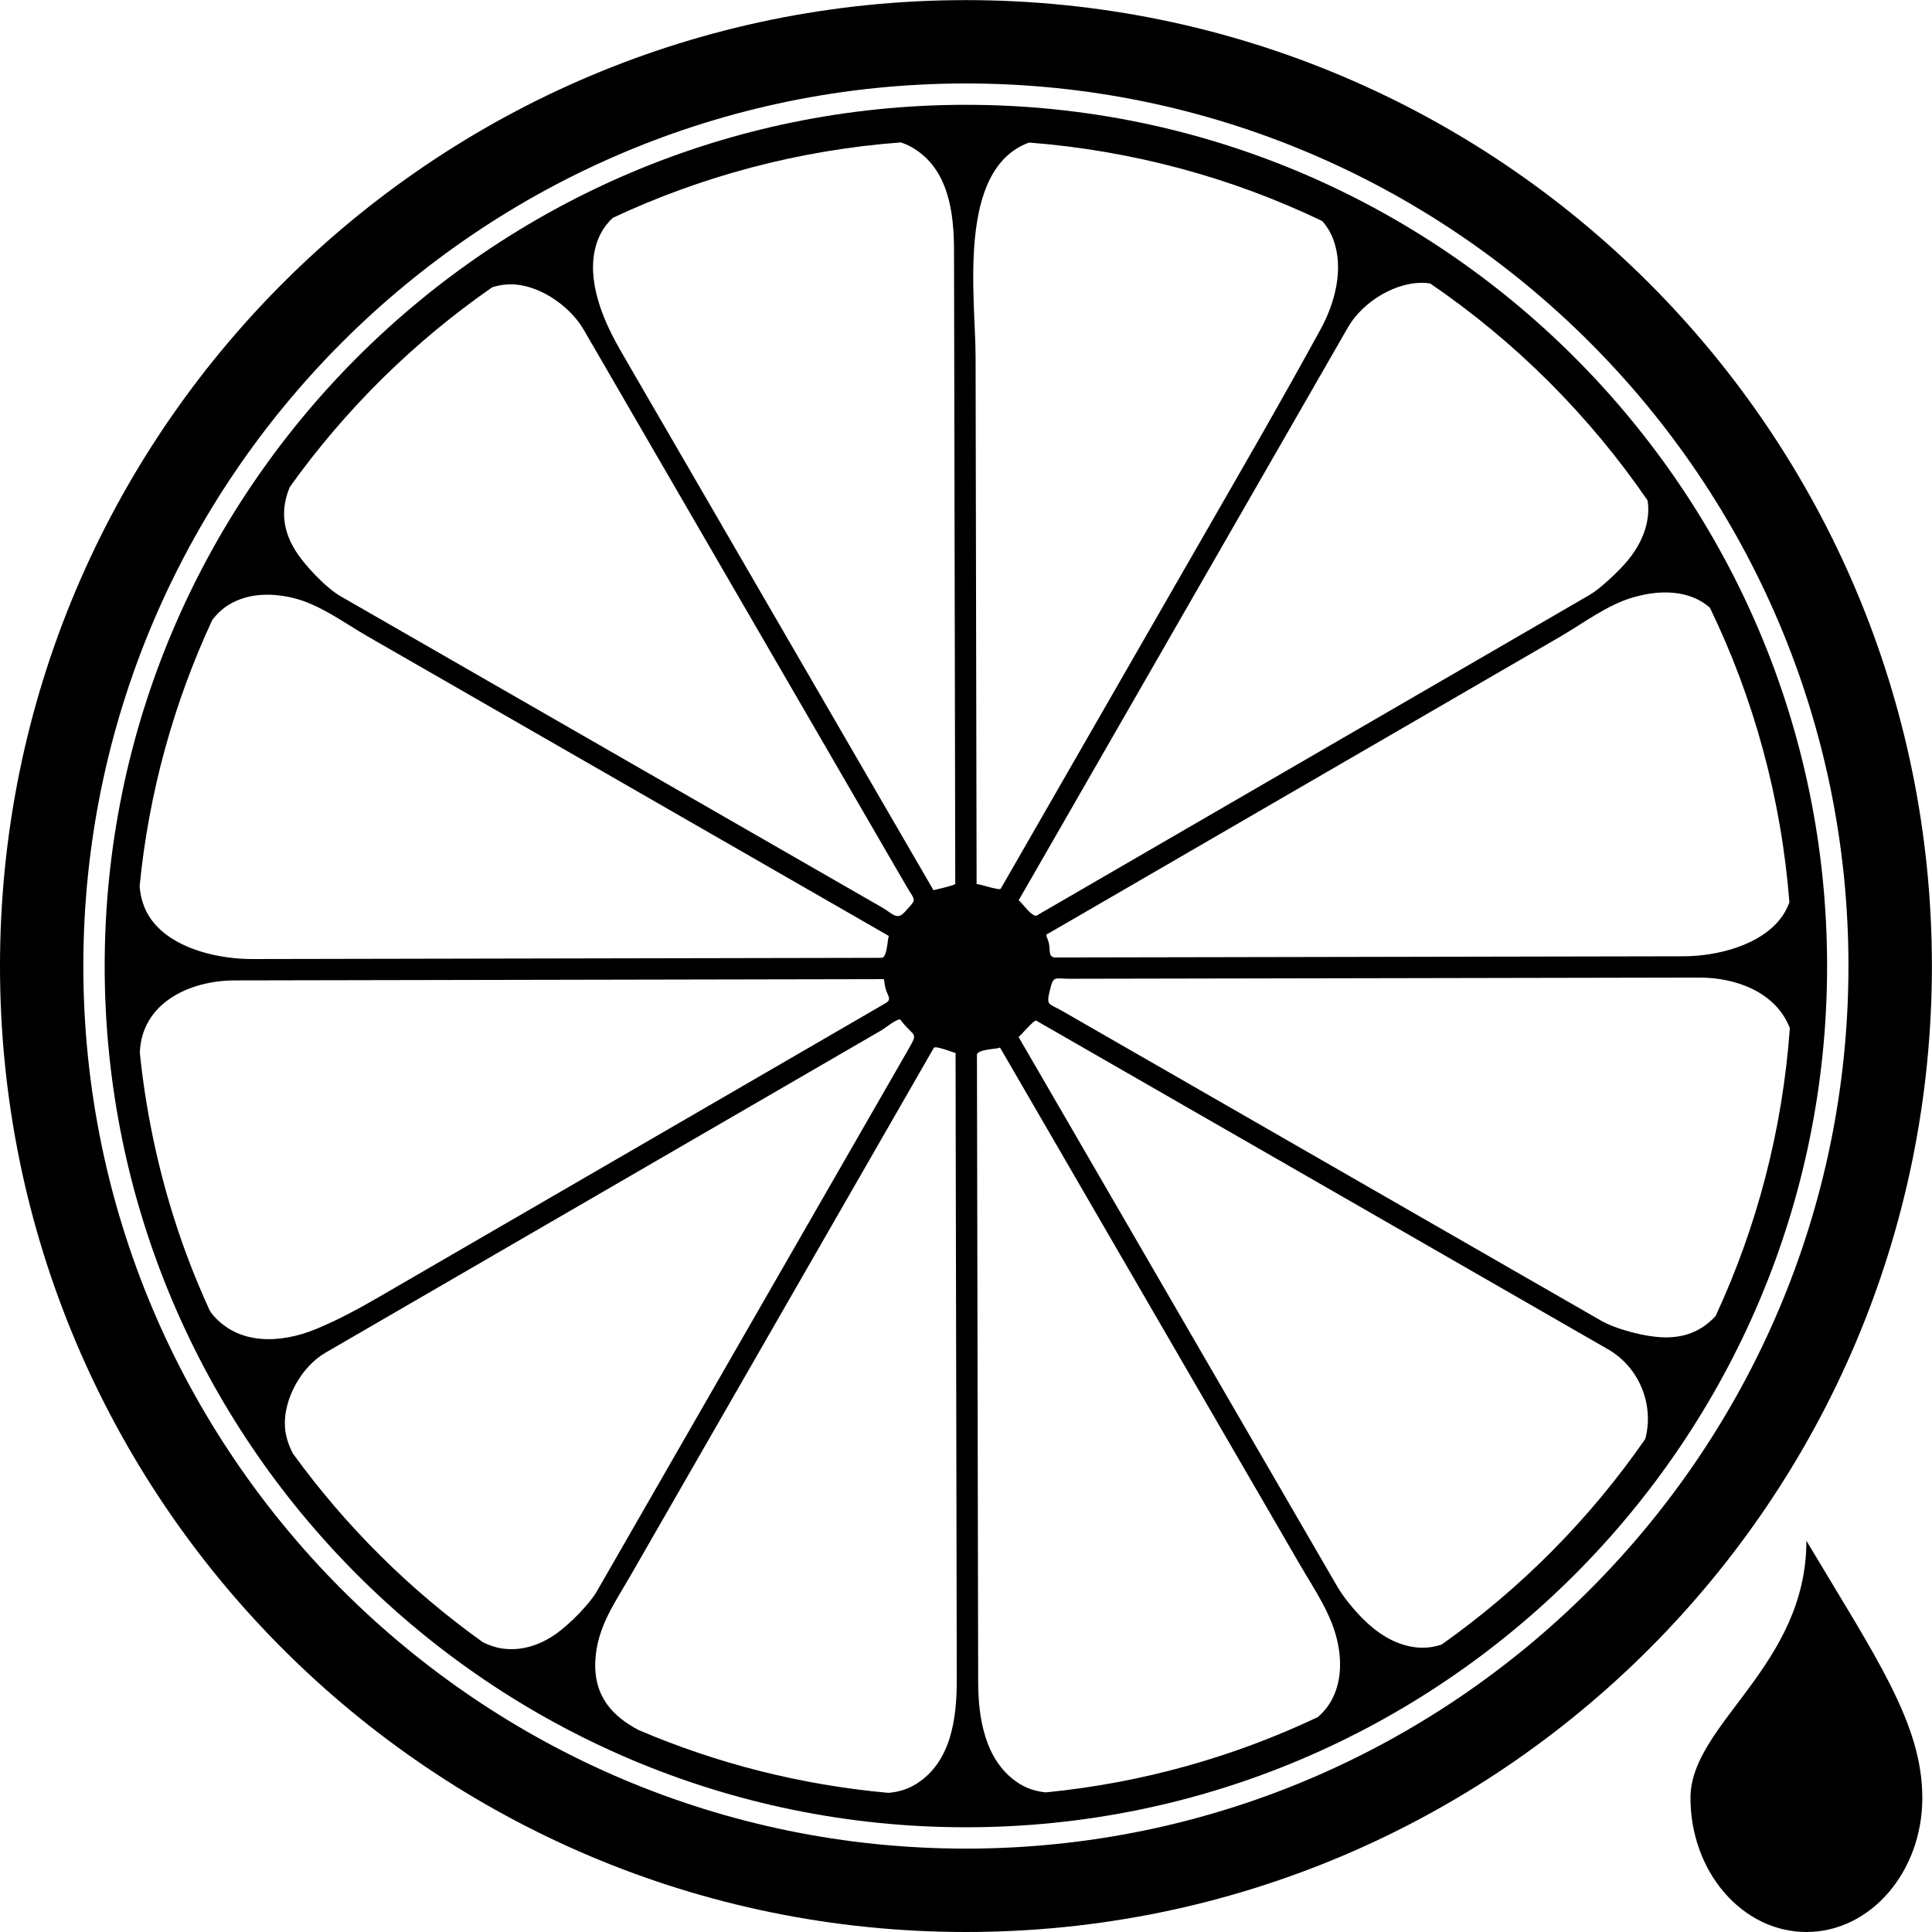 <svg xmlns="http://www.w3.org/2000/svg" xmlns:xlink="http://www.w3.org/1999/xlink" version="1.1" id="Layer_1" x="0px" y="0px" width="100px" height="100px" viewBox="0 0 100 100" enable-background="new 0 0 100 100" xml:space="preserve">
<path d="M99.499,93.058c0,3.834-2.687,6.942-6,6.942s-6-3.108-6-6.942c0-3.835,6-6.799,6-13.308  C97.124,85.825,99.499,89.223,99.499,93.058z"/>
<g>
	<path d="M49.994,5.425c-24.579,0-44.576,19.998-44.576,44.577c0,24.579,19.997,44.577,44.576,44.577S94.57,74.581,94.57,50.002   C94.57,25.422,74.573,5.425,49.994,5.425z M88.8,68.117c-0.615,0.665-1.422,1.107-2.577,1.106   c-1.036-0.002-2.585-0.424-3.366-0.874c-1.295-0.743-2.59-1.488-3.885-2.232c-5.907-3.396-11.812-6.789-17.717-10.184   c-2.089-1.201-4.178-2.401-6.267-3.602c-0.709-0.408-0.845-0.257-0.651-1.058c0.194-0.809,0.233-0.61,1.038-0.612   c5.856-0.011,11.714-0.022,17.573-0.033c5-0.01,10.005-0.02,15.006-0.029c1.895-0.004,3.973,0.756,4.688,2.618   C92.262,58.508,90.926,63.531,88.8,68.117z M87.432,30.85c0.43,0.14,0.774,0.349,1.07,0.6c2.262,4.672,3.69,9.821,4.118,15.252   c-0.091,0.244-0.205,0.485-0.374,0.724c-1.074,1.533-3.448,2.067-5.08,2.071c-5.596,0.011-11.19,0.021-16.786,0.032   c-5.251,0.01-10.499,0.02-15.75,0.03c-0.41,0-0.242-0.426-0.354-0.794c-0.138-0.451-0.214-0.331,0.089-0.507   c0.59-0.342,1.18-0.684,1.771-1.026c2.427-1.407,4.853-2.815,7.28-4.223c5.782-3.354,11.566-6.708,17.35-10.061   c1.177-0.683,2.394-1.619,3.712-2.013C85.427,30.652,86.471,30.542,87.432,30.85z M85.273,25.896   c0.013,0.085,0.03,0.168,0.036,0.257c0.065,1.066-0.398,2.063-1.067,2.868c-0.484,0.581-1.434,1.464-1.953,1.765   c-4.334,2.512-8.665,5.025-12.999,7.538c-5.03,2.917-10.062,5.834-15.092,8.752c-0.177,0.103-0.354,0.205-0.53,0.307   c-0.253,0.147-0.902-0.854-0.949-0.773c0.196-0.342,0.395-0.684,0.591-1.026c1.226-2.134,2.452-4.268,3.679-6.401   c3.419-5.95,6.837-11.899,10.258-17.848c0.842-1.463,1.682-2.926,2.523-4.391c0.768-1.337,2.535-2.424,4.081-2.295   c0.064,0.005,0.125,0.021,0.188,0.031C78.442,17.688,82.256,21.497,85.273,25.896z M68.837,88.149   c-0.175,0.284-0.389,0.521-0.626,0.727c-4.342,2.057-9.086,3.407-14.083,3.897c-0.523-0.053-1.03-0.206-1.524-0.554   c-1.628-1.143-1.97-3.31-1.974-5.15c-0.004-2.175-0.009-4.349-0.013-6.524c-0.013-6.863-0.027-13.728-0.04-20.592   c-0.004-1.782-0.006-3.564-0.011-5.346c0-0.333,1.245-0.3,1.186-0.401c0.06,0.103,0.12,0.205,0.179,0.308   c0.371,0.639,0.741,1.276,1.111,1.915c3.257,5.615,6.513,11.231,9.77,16.847c1.486,2.565,2.974,5.129,4.461,7.692   c0.776,1.341,1.693,2.617,1.989,4.166C69.456,86.153,69.392,87.246,68.837,88.149z M33.059,89.549   c-1.344-0.706-2.338-1.742-2.245-3.594c0.086-1.725,1.006-2.984,1.835-4.426c1.453-2.528,2.906-5.057,4.359-7.585   c3.28-5.706,6.56-11.413,9.839-17.119c0.411-0.716,0.822-1.432,1.233-2.146c0.085-0.147,0.169-0.296,0.255-0.443   c0.078-0.136,1.125,0.287,1.125,0.263c0.003,1.581,0.006,3.163,0.008,4.745c0.014,6.836,0.027,13.673,0.041,20.509   c0.004,2.396,0.009,4.792,0.013,7.189c0.004,1.95-0.269,4.227-2.07,5.376c-0.479,0.305-0.967,0.438-1.465,0.48   C41.436,92.388,37.088,91.271,33.059,89.549z M30.855,12.68c0.178-0.601,0.483-1.048,0.869-1.408   c4.581-2.147,9.604-3.501,14.896-3.901c0.189,0.062,0.375,0.137,0.558,0.241c1.923,1.091,2.198,3.377,2.202,5.358   c0.005,2.5,0.011,5,0.015,7.499c0.013,6.829,0.027,13.657,0.04,20.485c0.003,1.598,0.006,3.196,0.009,4.794   c0,0.077-1.131,0.325-1.128,0.328c-0.084-0.145-0.168-0.291-0.252-0.435c-0.415-0.714-0.829-1.427-1.243-2.142   c-3.323-5.73-6.646-11.459-9.969-17.189c-1.407-2.426-2.813-4.852-4.221-7.277c-0.721-1.243-1.327-2.245-1.706-3.61   C30.679,14.536,30.59,13.573,30.855,12.68z M51.797,46c-0.067,0.117-1.248-0.302-1.248-0.233c0-0.137,0-0.274-0.001-0.411   c-0.003-2.079-0.007-4.157-0.012-6.235c-0.013-6.887-0.026-13.773-0.04-20.66c-0.006-3.085-0.993-9.7,2.768-11.083   c5.401,0.421,10.527,1.831,15.185,4.068c0.225,0.263,0.419,0.569,0.559,0.942c0.565,1.502,0.096,3.281-0.647,4.641   c-1.972,3.616-4.264,7.571-6.388,11.266c-3.121,5.431-6.243,10.863-9.365,16.294C52.336,45.06,52.066,45.529,51.797,46z    M25.475,14.871c0.484-0.155,1.006-0.206,1.59-0.089c1.234,0.247,2.517,1.196,3.151,2.29c0.934,1.61,1.867,3.219,2.8,4.829   c3.459,5.964,6.917,11.928,10.376,17.891c1.176,2.029,2.353,4.056,3.529,6.085c0.464,0.801,0.562,0.605-0.093,1.33   c-0.404,0.449-0.634,0.072-1.147-0.222c-9.354-5.376-18.706-10.751-28.059-16.127c-0.733-0.421-1.906-1.626-2.405-2.483   c-0.668-1.145-0.622-2.192-0.218-3.166C17.871,21.19,21.416,17.69,25.475,14.871z M10.957,67.987   c-0.042-0.051-0.071-0.118-0.111-0.173c-0.413-0.909-0.802-1.83-1.151-2.771c-0.005-0.017-0.011-0.036-0.017-0.053   c-0.006-0.019-0.013-0.022-0.019-0.038c-0.972-2.634-1.694-5.389-2.134-8.237c-0.006-0.039-0.013-0.079-0.02-0.117   C7.4,55.901,7.31,55.201,7.238,54.495c0.083-2.549,2.517-3.743,4.918-3.749c11.125-0.022,22.25-0.043,33.375-0.065   c0.315,0,0.193-0.057,0.282,0.39c0.091,0.459,0.399,0.638,0.02,0.856c-0.587,0.341-1.174,0.682-1.761,1.022   c-2.458,1.425-4.917,2.852-7.375,4.277c-5.691,3.3-11.381,6.601-17.072,9.9c-1.143,0.662-2.19,1.222-3.271,1.666   C14.535,69.543,12.313,69.654,10.957,67.987z M45.63,49.577c-10.865,0.021-21.729,0.042-32.592,0.063   c-1.577,0.003-3.777-0.444-4.964-1.746c-0.548-0.6-0.793-1.288-0.847-2.03c0.48-4.882,1.784-9.518,3.762-13.779   c0.234-0.302,0.51-0.574,0.863-0.788c0.995-0.604,2.204-0.614,3.306-0.351c1.387,0.331,2.635,1.282,3.854,1.983   c5.787,3.326,11.574,6.651,17.361,9.979c2.483,1.426,4.966,2.854,7.449,4.281c0.632,0.363,1.266,0.727,1.899,1.092   c0.099,0.057,0.2,0.114,0.3,0.173C45.932,48.403,45.958,49.577,45.63,49.577z M15.162,75.236c-0.226-0.432-0.384-0.893-0.414-1.396   c-0.084-1.417,0.855-3.104,2.093-3.821c9.602-5.568,19.204-11.137,28.807-16.706c0.157-0.092,0.752-0.577,0.943-0.547   c0.728,0.96,0.967,0.605,0.431,1.539c-1.158,2.015-2.316,4.029-3.474,6.044c-3.406,5.927-6.812,11.854-10.219,17.779   c-0.813,1.416-1.627,2.832-2.441,4.247c-0.368,0.642-1.386,1.679-2.095,2.184c-0.807,0.575-1.777,0.908-2.773,0.771   c-0.362-0.05-0.701-0.17-1.025-0.328C21.213,82.299,17.89,79,15.162,75.236z M74.621,85.12c-0.458,0.154-0.948,0.215-1.507,0.123   c-1.006-0.165-1.882-0.759-2.588-1.471c-0.481-0.486-0.995-1.113-1.304-1.646c-0.938-1.618-1.879-3.238-2.818-4.857   c-3.446-5.941-6.891-11.885-10.337-17.826c-1.049-1.808-2.098-3.615-3.146-5.424c-0.067-0.117-0.135-0.233-0.203-0.35   c0.024,0.041,0.803-0.906,0.917-0.841c0.459,0.264,0.918,0.527,1.377,0.791c5.382,3.094,10.765,6.188,16.147,9.28   c4.022,2.312,8.043,4.624,12.066,6.937c1.666,0.957,2.396,2.924,1.934,4.644C82.295,78.615,78.726,82.217,74.621,85.12z"/>
	<path d="M49.998,0.006C22.385,0.006,0,22.39,0,50.003C0,77.615,22.385,100,49.998,100c27.612,0,49.997-22.385,49.997-49.997   C99.994,22.39,77.609,0.006,49.998,0.006z M49.994,95.684c-25.189,0-45.681-20.493-45.681-45.682   c0-25.189,20.492-45.682,45.681-45.682c25.189,0,45.682,20.493,45.682,45.682C95.676,75.19,75.184,95.684,49.994,95.684z"/>
</g>
</svg>